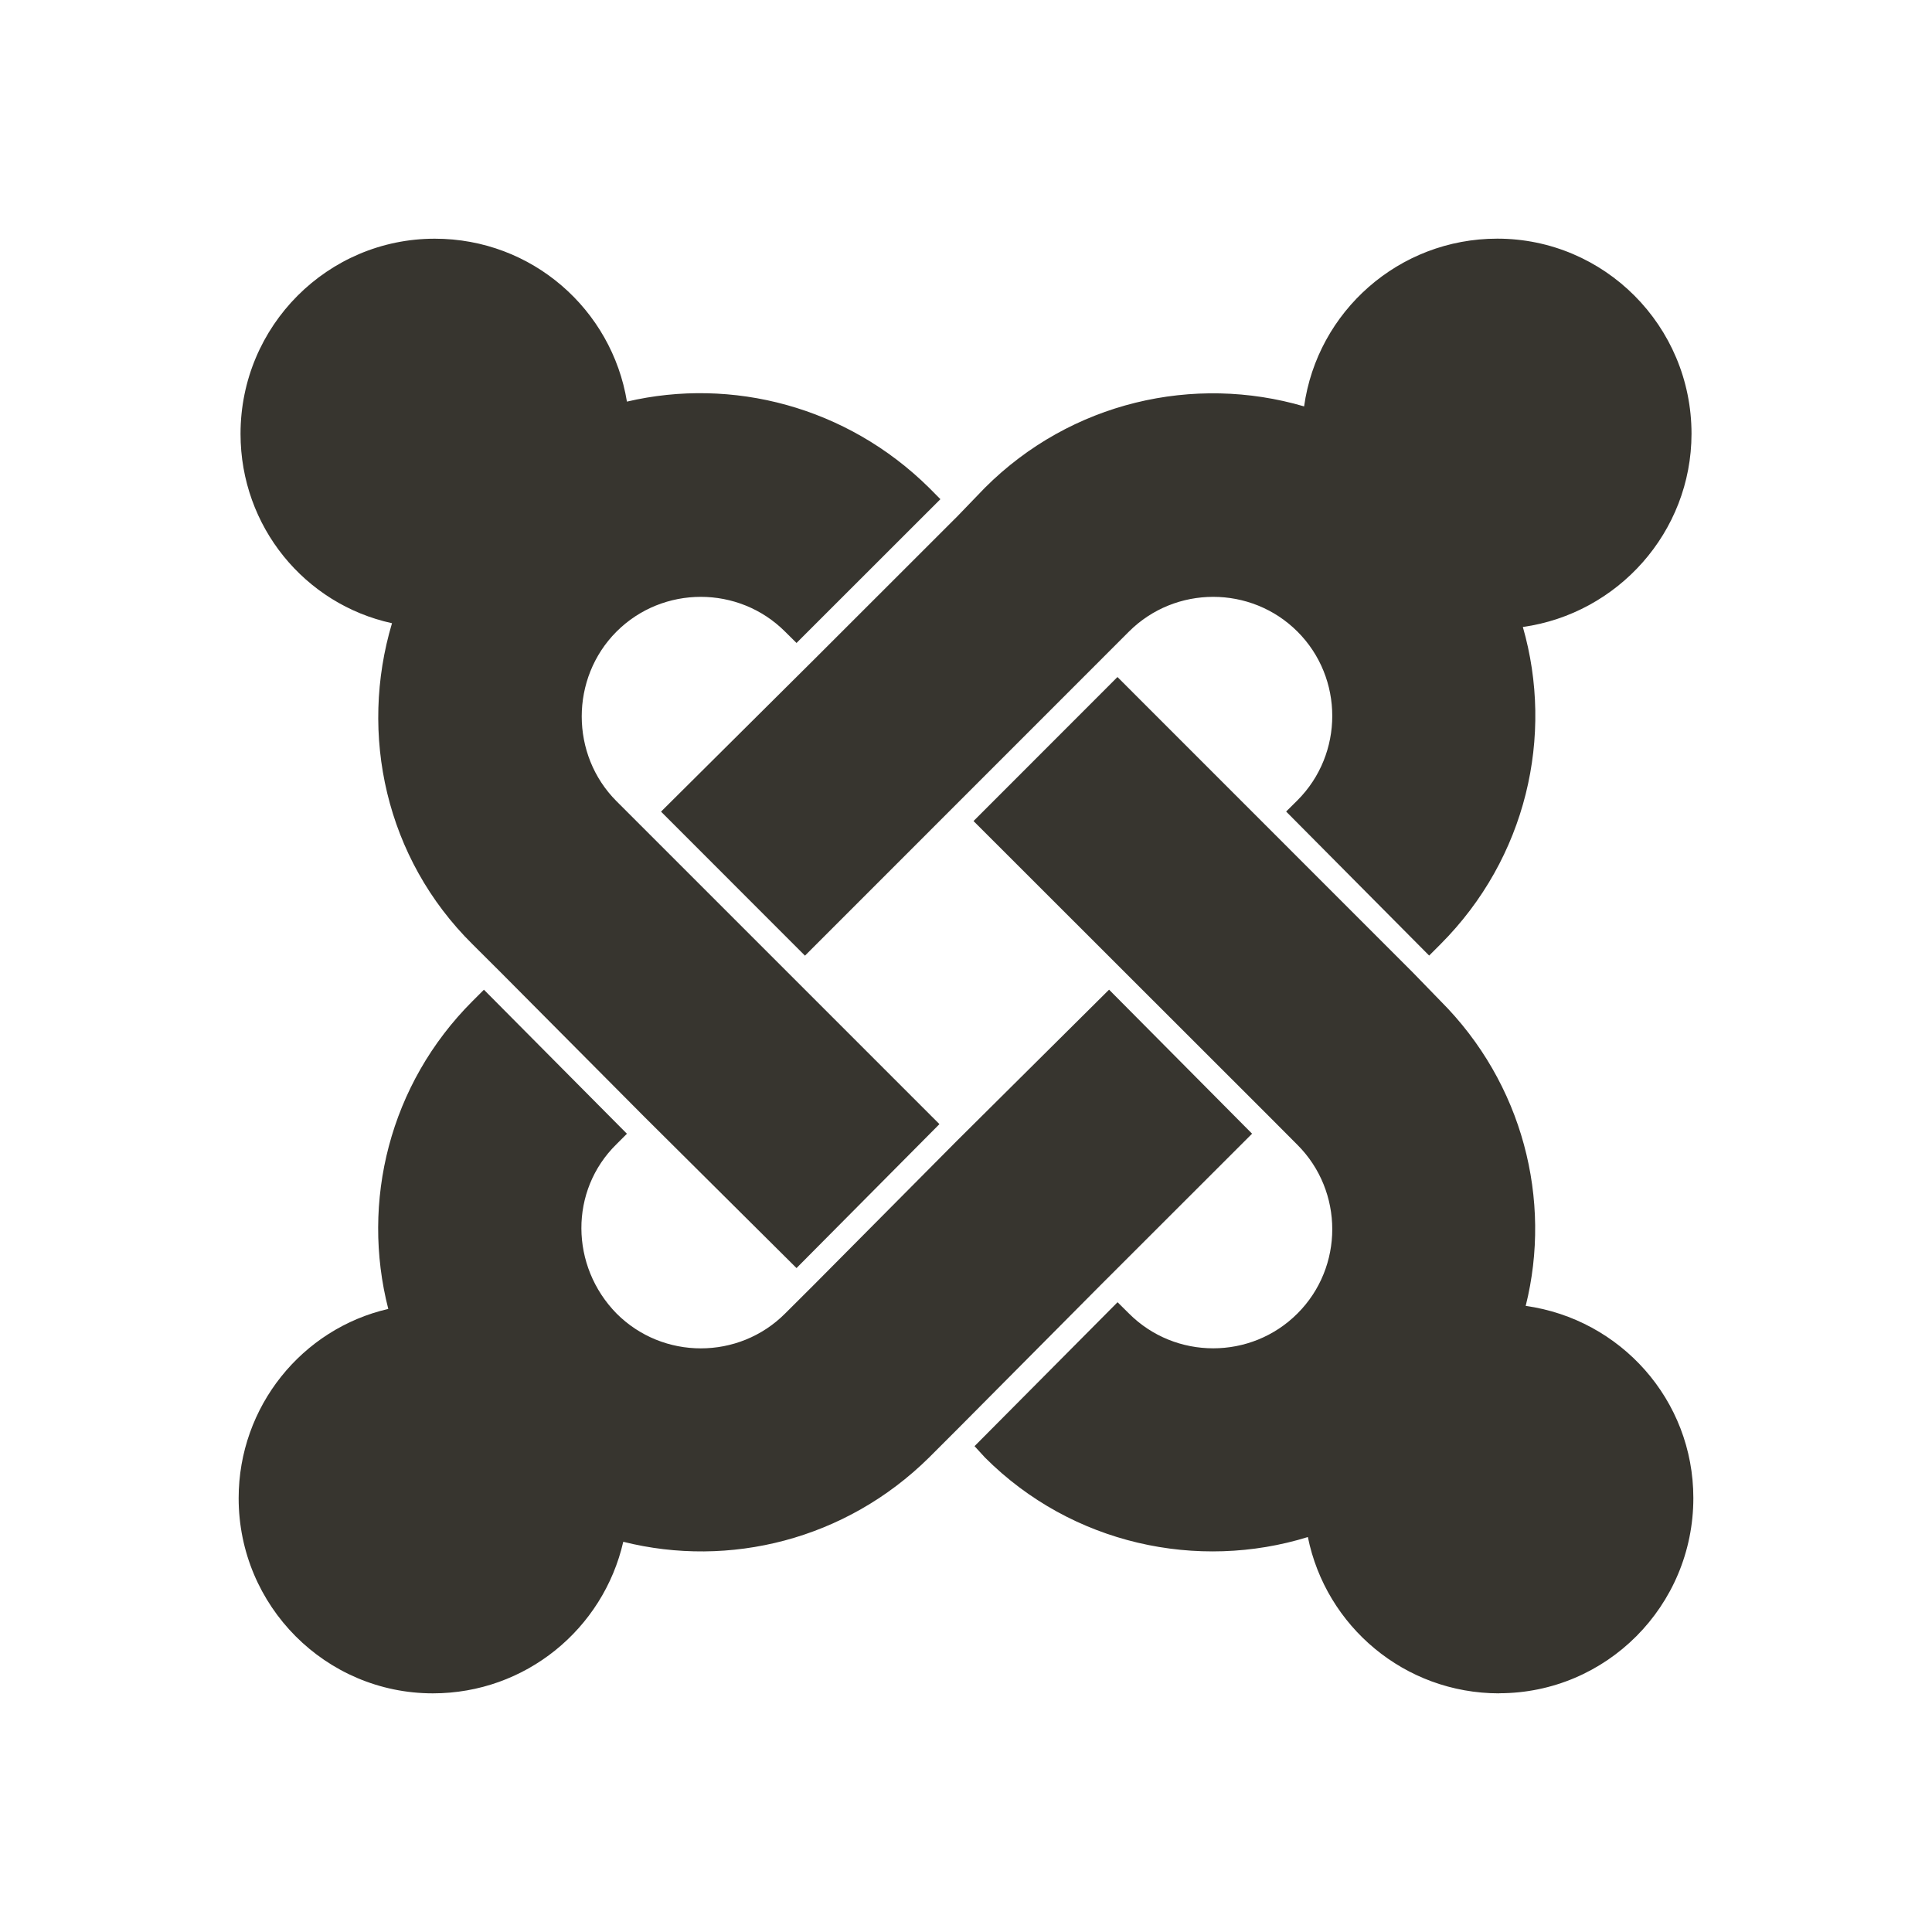 <!-- Generated by IcoMoon.io -->
<svg version="1.1" xmlns="http://www.w3.org/2000/svg" width="40" height="40" viewBox="0 0 40 40">
<title>th-joomla</title>
<path fill="#37352f" d="M22.784 26.609l-2.961 2.98-0.587 0.587c-1.726 1.705-4.137 2.295-6.332 1.745-0.414 1.805-2.022 3.138-3.942 3.138-2.216 0-4.021-1.805-4.021-4.040 0-1.899 1.314-3.509 3.098-3.919-0.568-2.217 0.019-4.649 1.745-6.374l0.235-0.235 2.961 2.982-0.215 0.215c-0.981 0.96-0.96 2.528 0 3.507 0.96 0.962 2.53 0.962 3.49 0l0.589-0.587 2.961-2.982 3.157-3.136 2.961 2.982-3.14 3.138zM19.471 10.334l-2.98 2.978-0.237-0.235c-0.96-0.96-2.53-0.96-3.49 0-0.96 0.962-0.96 2.551 0 3.511l6.686 6.686-2.959 2.98-3.157-3.138-2.961-2.978-0.589-0.587c-1.805-1.784-2.353-4.354-1.668-6.648-1.803-0.392-3.136-1.999-3.136-3.921 0-2.236 1.805-4.040 4.021-4.040 2.020 0 3.667 1.47 3.979 3.373 2.176-0.51 4.55 0.1 6.255 1.783l0.235 0.237zM31.529 12.981c0.648 2.253 0.077 4.783-1.705 6.568l-0.235 0.235-2.961-2.982 0.235-0.233c0.96-0.962 0.96-2.532 0-3.492s-2.53-0.96-3.49 0l-6.707 6.709-2.98-2.982 3.157-3.138 2.98-2.978 0.568-0.589c1.784-1.783 4.333-2.353 6.609-1.685 0.273-1.963 1.96-3.473 4-3.473 2.216 0 4.021 1.805 4.021 4.040-0.002 2.039-1.53 3.725-3.492 4zM31.038 35.059c-1.96 0-3.588-1.391-3.96-3.236-2.274 0.704-4.883 0.158-6.686-1.647l-0.215-0.235 2.961-2.98 0.235 0.233c0.96 0.962 2.53 0.962 3.49 0 0.96-0.96 0.96-2.528 0-3.49l-0.587-0.589-6.12-6.116 2.98-2.982 6.118 6.12 0.57 0.587c1.705 1.705 2.313 4.119 1.764 6.313 1.961 0.275 3.471 1.943 3.471 3.979 0 2.236-1.803 4.041-4.021 4.041z"></path>
</svg>
